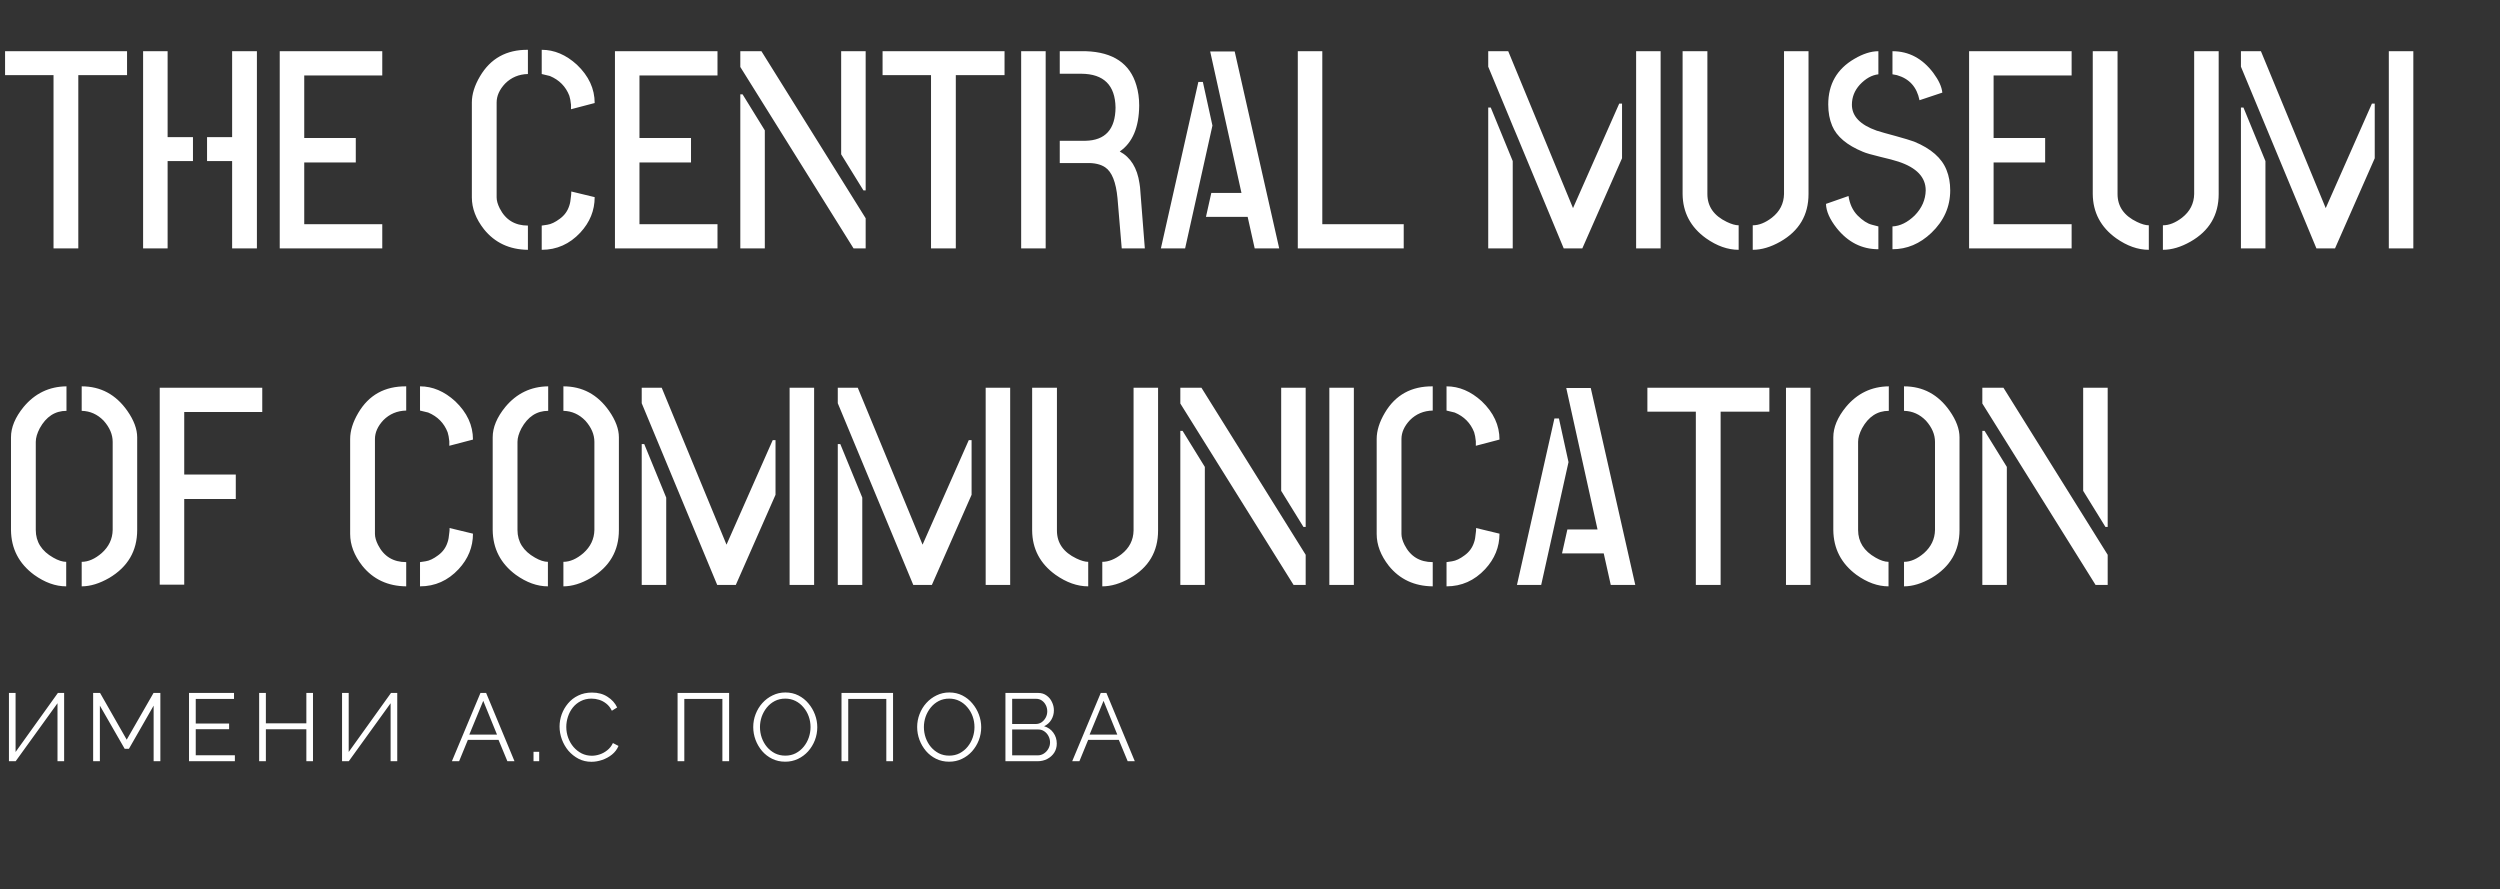 <svg width="312" height="111" viewBox="0 0 312 111" fill="none" xmlns="http://www.w3.org/2000/svg">
<rect x="0" y="0" width="312" height="111" fill="#333333" stroke="none"/>
<path d="M0.633 9.379V6.391H15.855V9.379H9.773V31H6.68V9.379H0.633ZM17.859 31V6.391H20.918V17.113H24.082V20.102H20.918V31H17.859ZM25.84 20.102V17.113H28.969V6.391H32.062V31H28.969V20.102H25.84ZM34.91 31V6.391H47.707V9.414H37.969V17.219H44.402V20.277H37.969V27.977H47.707V31H34.91ZM58.887 24.637V12.789C58.887 11.758 59.227 10.668 59.906 9.52C61.219 7.293 63.211 6.191 65.883 6.215V9.238C64.758 9.262 63.809 9.66 63.035 10.434C62.332 11.184 61.98 11.969 61.98 12.789V24.637C61.98 25.035 62.109 25.492 62.367 26.008C63.094 27.438 64.266 28.152 65.883 28.152V31.176C63.586 31.152 61.758 30.297 60.398 28.609C59.391 27.32 58.887 25.996 58.887 24.637ZM67.606 31.176V28.152L68.309 28.047C68.777 27.977 69.293 27.73 69.856 27.309C70.441 26.887 70.84 26.336 71.051 25.656C71.144 25.398 71.215 25 71.262 24.461C71.285 24.344 71.297 24.156 71.297 23.898L74.215 24.602C74.215 26.266 73.617 27.742 72.422 29.031C71.086 30.461 69.481 31.176 67.606 31.176ZM67.606 9.238V6.215C69.176 6.215 70.641 6.836 72 8.078C73.477 9.484 74.215 11.078 74.215 12.859L71.262 13.633V13.07C71.215 12.602 71.144 12.227 71.051 11.945C70.606 10.797 69.797 9.977 68.625 9.484C67.945 9.32 67.606 9.238 67.606 9.238ZM76.746 31V6.391H89.543V9.414H79.805V17.219H86.238V20.277H79.805V27.977H89.543V31H76.746ZM92.391 31V11.77H92.672L95.449 16.27V31H92.391ZM92.391 8.359V6.391H95.027L108.035 27.238V31H106.523L92.391 8.359ZM104.977 19.258V6.391H108.035V23.758H107.754L104.977 19.258ZM110.145 9.379V6.391H125.367V9.379H119.285V31H116.191V9.379H110.145ZM127.441 31V6.391H130.5V31H127.441ZM132.258 20.348V17.57H135.457C137.941 17.523 139.195 16.141 139.219 13.422C139.172 10.633 137.754 9.227 134.965 9.203H132.258V6.391H135.527C138.926 6.508 141.023 7.926 141.82 10.645C142.055 11.418 142.172 12.262 142.172 13.176C142.148 15.895 141.34 17.805 139.746 18.906C141.105 19.633 141.926 20.957 142.207 22.879C142.23 23.043 142.254 23.207 142.277 23.371L142.875 31H139.992L139.465 24.742C139.277 22.727 138.762 21.438 137.918 20.875C137.355 20.5 136.594 20.324 135.633 20.348H132.258ZM144.879 31L149.555 10.223H150.117L151.312 15.672L147.902 31H144.879ZM150.504 27.062L151.172 24.074H154.934L151.031 6.426H154.09L159.645 31H156.586L155.707 27.062H150.504ZM161.965 31V6.391H165.023V27.977H175.184V31H161.965ZM185.73 31V13.422H186.047L188.789 20.102V31H185.73ZM185.73 8.324V6.391H188.227L196.312 25.973L202.078 12.93H202.43V19.75L197.473 31H195.152L185.73 8.324ZM204.188 31V6.391H207.246V31H204.188ZM209.988 24.215V6.391H213.082V24.215C213.082 25.762 213.891 26.922 215.508 27.695C216.094 27.977 216.586 28.117 216.984 28.117V31.176C215.625 31.176 214.266 30.695 212.906 29.734C210.984 28.352 210.012 26.512 209.988 24.215ZM218.742 31.176V28.117C219.516 28.117 220.312 27.801 221.133 27.168C222.117 26.395 222.621 25.41 222.645 24.215V6.391H225.703V24.215C225.703 26.84 224.531 28.82 222.188 30.156C220.992 30.836 219.844 31.176 218.742 31.176ZM227.883 25.445L230.695 24.461C230.836 25.445 231.211 26.254 231.82 26.887C232.453 27.52 233.051 27.906 233.613 28.047L234.422 28.258V31.105C232.359 31.105 230.625 30.227 229.219 28.469C228.352 27.367 227.906 26.359 227.883 25.445ZM228.164 13.035C228.164 10.504 229.254 8.605 231.434 7.34C232.512 6.707 233.508 6.391 234.422 6.391V9.273C233.602 9.367 232.828 9.801 232.102 10.574C231.445 11.301 231.117 12.133 231.117 13.07C231.117 14.5 232.148 15.578 234.211 16.305C234.727 16.469 235.512 16.691 236.566 16.973C237.668 17.277 238.441 17.512 238.887 17.676C240.996 18.543 242.344 19.727 242.93 21.227C243.234 21.977 243.387 22.82 243.387 23.758C243.387 25.797 242.602 27.566 241.031 29.066C239.602 30.426 237.984 31.105 236.18 31.105V28.258C237.141 28.211 238.066 27.754 238.957 26.887C239.848 25.973 240.305 24.93 240.328 23.758C240.328 22.117 239.191 20.922 236.918 20.172C236.426 20.008 235.676 19.809 234.668 19.574C233.59 19.316 232.863 19.105 232.488 18.941C230.496 18.121 229.219 17.043 228.656 15.707C228.328 14.934 228.164 14.043 228.164 13.035ZM236.18 9.273V6.391C238.219 6.391 239.918 7.293 241.277 9.098C241.957 10.012 242.332 10.832 242.402 11.559L239.555 12.508C239.227 10.867 238.289 9.824 236.742 9.379C236.367 9.309 236.18 9.273 236.18 9.273ZM245.742 31V6.391H258.539V9.414H248.801V17.219H255.234V20.277H248.801V27.977H258.539V31H245.742ZM261.176 24.215V6.391H264.27V24.215C264.27 25.762 265.078 26.922 266.695 27.695C267.281 27.977 267.773 28.117 268.172 28.117V31.176C266.812 31.176 265.453 30.695 264.094 29.734C262.172 28.352 261.199 26.512 261.176 24.215ZM269.93 31.176V28.117C270.703 28.117 271.5 27.801 272.32 27.168C273.305 26.395 273.809 25.41 273.832 24.215V6.391H276.891V24.215C276.891 26.84 275.719 28.82 273.375 30.156C272.18 30.836 271.031 31.176 269.93 31.176ZM279.668 31V13.422H279.984L282.727 20.102V31H279.668ZM279.668 8.324V6.391H282.164L290.25 25.973L296.016 12.93H296.367V19.75L291.41 31H289.09L279.668 8.324ZM298.125 31V6.391H301.184V31H298.125ZM1.371 66.144V54.578C1.371 53.336 1.898 52.07 2.953 50.781C4.359 49.094 6.141 48.238 8.297 48.215V51.273C6.867 51.273 5.754 52 4.957 53.453C4.629 54.086 4.465 54.648 4.465 55.141V66.144C4.465 67.621 5.191 68.769 6.645 69.59C7.254 69.941 7.793 70.117 8.262 70.117V73.176C6.926 73.176 5.59 72.695 4.254 71.734C2.355 70.328 1.395 68.465 1.371 66.144ZM10.195 73.176V70.117C11.016 70.117 11.848 69.754 12.691 69.027C13.582 68.231 14.039 67.269 14.062 66.144V55.141C14.062 54.227 13.688 53.348 12.938 52.504C12.164 51.707 11.25 51.297 10.195 51.273V48.215C12.562 48.215 14.461 49.234 15.891 51.273C16.711 52.445 17.121 53.547 17.121 54.578V66.144C17.121 68.746 15.961 70.738 13.641 72.121C12.422 72.824 11.273 73.176 10.195 73.176ZM19.934 72.965V48.391H32.73V51.414H22.992V59.219H29.426V62.277H22.992V72.965H19.934ZM43.699 66.637V54.789C43.699 53.758 44.039 52.668 44.719 51.52C46.031 49.293 48.023 48.191 50.695 48.215V51.238C49.57 51.262 48.621 51.66 47.848 52.434C47.145 53.184 46.793 53.969 46.793 54.789V66.637C46.793 67.035 46.922 67.492 47.18 68.008C47.906 69.438 49.078 70.152 50.695 70.152V73.176C48.398 73.152 46.57 72.297 45.211 70.609C44.203 69.32 43.699 67.996 43.699 66.637ZM52.418 73.176V70.152L53.121 70.047C53.59 69.977 54.105 69.731 54.668 69.309C55.254 68.887 55.652 68.336 55.863 67.656C55.957 67.398 56.027 67 56.074 66.461C56.098 66.344 56.109 66.156 56.109 65.898L59.027 66.602C59.027 68.266 58.43 69.742 57.234 71.031C55.898 72.461 54.293 73.176 52.418 73.176ZM52.418 51.238V48.215C53.988 48.215 55.453 48.836 56.812 50.078C58.289 51.484 59.027 53.078 59.027 54.859L56.074 55.633V55.07C56.027 54.602 55.957 54.227 55.863 53.945C55.418 52.797 54.609 51.977 53.438 51.484C52.758 51.32 52.418 51.238 52.418 51.238ZM61.488 66.144V54.578C61.488 53.336 62.016 52.07 63.07 50.781C64.477 49.094 66.258 48.238 68.414 48.215V51.273C66.984 51.273 65.871 52 65.074 53.453C64.746 54.086 64.582 54.648 64.582 55.141V66.144C64.582 67.621 65.309 68.769 66.762 69.59C67.371 69.941 67.91 70.117 68.379 70.117V73.176C67.043 73.176 65.707 72.695 64.371 71.734C62.473 70.328 61.512 68.465 61.488 66.144ZM70.312 73.176V70.117C71.133 70.117 71.965 69.754 72.809 69.027C73.699 68.231 74.156 67.269 74.18 66.144V55.141C74.18 54.227 73.805 53.348 73.055 52.504C72.281 51.707 71.367 51.297 70.312 51.273V48.215C72.68 48.215 74.578 49.234 76.008 51.273C76.828 52.445 77.238 53.547 77.238 54.578V66.144C77.238 68.746 76.078 70.738 73.758 72.121C72.539 72.824 71.391 73.176 70.312 73.176ZM80.086 73V55.422H80.402L83.144 62.102V73H80.086ZM80.086 50.324V48.391H82.582L90.668 67.973L96.434 54.93H96.785V61.75L91.828 73H89.508L80.086 50.324ZM98.543 73V48.391H101.602V73H98.543ZM104.555 73V55.422H104.871L107.613 62.102V73H104.555ZM104.555 50.324V48.391H107.051L115.137 67.973L120.902 54.93H121.254V61.75L116.297 73H113.977L104.555 50.324ZM123.012 73V48.391H126.07V73H123.012ZM128.812 66.215V48.391H131.906V66.215C131.906 67.762 132.715 68.922 134.332 69.695C134.918 69.977 135.41 70.117 135.809 70.117V73.176C134.449 73.176 133.09 72.695 131.73 71.734C129.809 70.352 128.836 68.512 128.812 66.215ZM137.566 73.176V70.117C138.34 70.117 139.137 69.801 139.957 69.168C140.941 68.394 141.445 67.41 141.469 66.215V48.391H144.527V66.215C144.527 68.84 143.355 70.82 141.012 72.156C139.816 72.836 138.668 73.176 137.566 73.176ZM147.305 73V53.77H147.586L150.363 58.27V73H147.305ZM147.305 50.359V48.391H149.941L162.949 69.238V73H161.438L147.305 50.359ZM159.891 61.258V48.391H162.949V65.758H162.668L159.891 61.258ZM165.902 73V48.391H168.961V73H165.902ZM171.809 66.637V54.789C171.809 53.758 172.148 52.668 172.828 51.52C174.141 49.293 176.133 48.191 178.805 48.215V51.238C177.68 51.262 176.73 51.66 175.957 52.434C175.254 53.184 174.902 53.969 174.902 54.789V66.637C174.902 67.035 175.031 67.492 175.289 68.008C176.016 69.438 177.188 70.152 178.805 70.152V73.176C176.508 73.152 174.68 72.297 173.32 70.609C172.312 69.32 171.809 67.996 171.809 66.637ZM180.527 73.176V70.152L181.23 70.047C181.699 69.977 182.215 69.731 182.777 69.309C183.363 68.887 183.762 68.336 183.973 67.656C184.066 67.398 184.137 67 184.184 66.461C184.207 66.344 184.219 66.156 184.219 65.898L187.137 66.602C187.137 68.266 186.539 69.742 185.344 71.031C184.008 72.461 182.402 73.176 180.527 73.176ZM180.527 51.238V48.215C182.098 48.215 183.562 48.836 184.922 50.078C186.398 51.484 187.137 53.078 187.137 54.859L184.184 55.633V55.07C184.137 54.602 184.066 54.227 183.973 53.945C183.527 52.797 182.719 51.977 181.547 51.484C180.867 51.32 180.527 51.238 180.527 51.238ZM189.316 73L193.992 52.223H194.555L195.75 57.672L192.34 73H189.316ZM194.941 69.062L195.609 66.074H199.371L195.469 48.426H198.527L204.082 73H201.023L200.145 69.062H194.941ZM205.594 51.379V48.391H220.816V51.379H214.734V73H211.641V51.379H205.594ZM222.891 73V48.391H225.949V73H222.891ZM228.797 66.144V54.578C228.797 53.336 229.324 52.07 230.379 50.781C231.785 49.094 233.566 48.238 235.723 48.215V51.273C234.293 51.273 233.18 52 232.383 53.453C232.055 54.086 231.891 54.648 231.891 55.141V66.144C231.891 67.621 232.617 68.769 234.07 69.59C234.68 69.941 235.219 70.117 235.688 70.117V73.176C234.352 73.176 233.016 72.695 231.68 71.734C229.781 70.328 228.82 68.465 228.797 66.144ZM237.621 73.176V70.117C238.441 70.117 239.273 69.754 240.117 69.027C241.008 68.231 241.465 67.269 241.488 66.144V55.141C241.488 54.227 241.113 53.348 240.363 52.504C239.59 51.707 238.676 51.297 237.621 51.273V48.215C239.988 48.215 241.887 49.234 243.316 51.273C244.137 52.445 244.547 53.547 244.547 54.578V66.144C244.547 68.746 243.387 70.738 241.066 72.121C239.848 72.824 238.699 73.176 237.621 73.176ZM247.395 73V53.77H247.676L250.453 58.27V73H247.395ZM247.395 50.359V48.391H250.031L263.039 69.238V73H261.527L247.395 50.359ZM259.98 61.258V48.391H263.039V65.758H262.758L259.98 61.258Z" fill="white"/>
<path d="M1.116 95V86.48H1.944V93.848L7.224 86.48H8.004V95H7.176V87.764L1.956 95H1.116ZM19.173 95V88.064L16.089 93.452H15.561L12.465 88.064V95H11.625V86.48H12.489L15.813 92.312L19.161 86.48H20.013V95H19.173ZM29.313 94.256V95H23.589V86.48H29.205V87.224H24.429V90.296H28.593V91.004H24.429V94.256H29.313ZM39.061 86.48V95H38.233V91.016H33.181V95H32.341V86.48H33.181V90.272H38.233V86.48H39.061ZM42.688 95V86.48H43.517V93.848L48.797 86.48H49.577V95H48.748V87.764L43.529 95H42.688ZM59.961 86.48H60.669L64.209 95H63.321L62.217 92.336H58.389L57.297 95H56.397L59.961 86.48ZM62.025 91.676L60.309 87.464L58.569 91.676H62.025ZM66.583 95V93.824H67.291V95H66.583ZM69.833 90.68C69.833 90.16 69.921 89.652 70.097 89.156C70.281 88.652 70.545 88.196 70.889 87.788C71.233 87.372 71.657 87.044 72.161 86.804C72.665 86.556 73.237 86.432 73.877 86.432C74.637 86.432 75.285 86.608 75.821 86.96C76.365 87.304 76.765 87.748 77.021 88.292L76.361 88.7C76.177 88.324 75.945 88.028 75.665 87.812C75.385 87.588 75.085 87.428 74.765 87.332C74.453 87.236 74.141 87.188 73.829 87.188C73.317 87.188 72.865 87.292 72.473 87.5C72.081 87.7 71.749 87.972 71.477 88.316C71.213 88.652 71.013 89.032 70.877 89.456C70.741 89.872 70.673 90.296 70.673 90.728C70.673 91.2 70.753 91.652 70.913 92.084C71.073 92.516 71.297 92.9 71.585 93.236C71.873 93.564 72.209 93.828 72.593 94.028C72.985 94.22 73.409 94.316 73.865 94.316C74.185 94.316 74.513 94.26 74.849 94.148C75.185 94.036 75.497 93.864 75.785 93.632C76.081 93.4 76.317 93.1 76.493 92.732L77.189 93.092C77.013 93.516 76.741 93.876 76.373 94.172C76.005 94.468 75.593 94.692 75.137 94.844C74.689 94.996 74.249 95.072 73.817 95.072C73.233 95.072 72.697 94.948 72.209 94.7C71.721 94.444 71.297 94.108 70.937 93.692C70.585 93.268 70.313 92.796 70.121 92.276C69.929 91.748 69.833 91.216 69.833 90.68ZM84.562 95V86.48H90.994V95H90.154V87.224H85.402V95H84.562ZM98 95.06C97.4 95.06 96.856 94.94 96.368 94.7C95.88 94.46 95.46 94.136 95.108 93.728C94.756 93.312 94.484 92.848 94.292 92.336C94.1 91.816 94.004 91.284 94.004 90.74C94.004 90.172 94.104 89.632 94.304 89.12C94.504 88.6 94.784 88.14 95.144 87.74C95.512 87.332 95.94 87.012 96.428 86.78C96.916 86.54 97.444 86.42 98.012 86.42C98.612 86.42 99.156 86.544 99.644 86.792C100.132 87.04 100.548 87.372 100.892 87.788C101.244 88.204 101.516 88.668 101.708 89.18C101.9 89.692 101.996 90.216 101.996 90.752C101.996 91.32 101.896 91.864 101.696 92.384C101.496 92.896 101.216 93.356 100.856 93.764C100.496 94.164 100.072 94.48 99.584 94.712C99.096 94.944 98.568 95.06 98 95.06ZM94.844 90.74C94.844 91.204 94.92 91.652 95.072 92.084C95.224 92.508 95.44 92.888 95.72 93.224C96 93.552 96.332 93.816 96.716 94.016C97.108 94.208 97.536 94.304 98 94.304C98.488 94.304 98.924 94.204 99.308 94.004C99.7 93.796 100.032 93.524 100.304 93.188C100.584 92.844 100.796 92.46 100.94 92.036C101.084 91.612 101.156 91.18 101.156 90.74C101.156 90.276 101.08 89.832 100.928 89.408C100.776 88.984 100.556 88.604 100.268 88.268C99.988 87.932 99.656 87.668 99.272 87.476C98.888 87.284 98.464 87.188 98 87.188C97.52 87.188 97.084 87.288 96.692 87.488C96.308 87.688 95.976 87.96 95.696 88.304C95.424 88.64 95.212 89.02 95.06 89.444C94.916 89.868 94.844 90.3 94.844 90.74ZM105.02 95V86.48H111.452V95H110.612V87.224H105.86V95H105.02ZM118.458 95.06C117.858 95.06 117.314 94.94 116.826 94.7C116.338 94.46 115.918 94.136 115.566 93.728C115.214 93.312 114.942 92.848 114.75 92.336C114.558 91.816 114.462 91.284 114.462 90.74C114.462 90.172 114.562 89.632 114.762 89.12C114.962 88.6 115.242 88.14 115.602 87.74C115.97 87.332 116.398 87.012 116.886 86.78C117.374 86.54 117.902 86.42 118.47 86.42C119.07 86.42 119.614 86.544 120.102 86.792C120.59 87.04 121.006 87.372 121.35 87.788C121.702 88.204 121.974 88.668 122.166 89.18C122.358 89.692 122.454 90.216 122.454 90.752C122.454 91.32 122.354 91.864 122.154 92.384C121.954 92.896 121.674 93.356 121.314 93.764C120.954 94.164 120.53 94.48 120.042 94.712C119.554 94.944 119.026 95.06 118.458 95.06ZM115.302 90.74C115.302 91.204 115.378 91.652 115.53 92.084C115.682 92.508 115.898 92.888 116.178 93.224C116.458 93.552 116.79 93.816 117.174 94.016C117.566 94.208 117.994 94.304 118.458 94.304C118.946 94.304 119.382 94.204 119.766 94.004C120.158 93.796 120.49 93.524 120.762 93.188C121.042 92.844 121.254 92.46 121.398 92.036C121.542 91.612 121.614 91.18 121.614 90.74C121.614 90.276 121.538 89.832 121.386 89.408C121.234 88.984 121.014 88.604 120.726 88.268C120.446 87.932 120.114 87.668 119.73 87.476C119.346 87.284 118.922 87.188 118.458 87.188C117.978 87.188 117.542 87.288 117.15 87.488C116.766 87.688 116.434 87.96 116.154 88.304C115.882 88.64 115.67 89.02 115.518 89.444C115.374 89.868 115.302 90.3 115.302 90.74ZM131.886 92.804C131.886 93.228 131.778 93.608 131.562 93.944C131.346 94.272 131.054 94.532 130.686 94.724C130.326 94.908 129.93 95 129.498 95H125.478V86.48H129.582C129.982 86.48 130.326 86.588 130.614 86.804C130.91 87.012 131.134 87.284 131.286 87.62C131.446 87.948 131.526 88.292 131.526 88.652C131.526 89.076 131.418 89.468 131.202 89.828C130.986 90.188 130.686 90.456 130.302 90.632C130.79 90.776 131.174 91.044 131.454 91.436C131.742 91.828 131.886 92.284 131.886 92.804ZM131.046 92.66C131.046 92.372 130.982 92.108 130.854 91.868C130.726 91.62 130.55 91.42 130.326 91.268C130.11 91.116 129.862 91.04 129.582 91.04H126.318V94.268H129.498C129.786 94.268 130.046 94.192 130.278 94.04C130.51 93.888 130.694 93.692 130.83 93.452C130.974 93.204 131.046 92.94 131.046 92.66ZM126.318 87.212V90.356H129.246C129.526 90.356 129.774 90.284 129.99 90.14C130.206 89.988 130.378 89.792 130.506 89.552C130.634 89.312 130.698 89.056 130.698 88.784C130.698 88.496 130.638 88.236 130.518 88.004C130.398 87.764 130.234 87.572 130.026 87.428C129.818 87.284 129.582 87.212 129.318 87.212H126.318ZM137.374 86.48H138.082L141.622 95H140.734L139.63 92.336H135.802L134.71 95H133.81L137.374 86.48ZM139.438 91.676L137.722 87.464L135.982 91.676H139.438Z" fill="white"/>
</svg>
